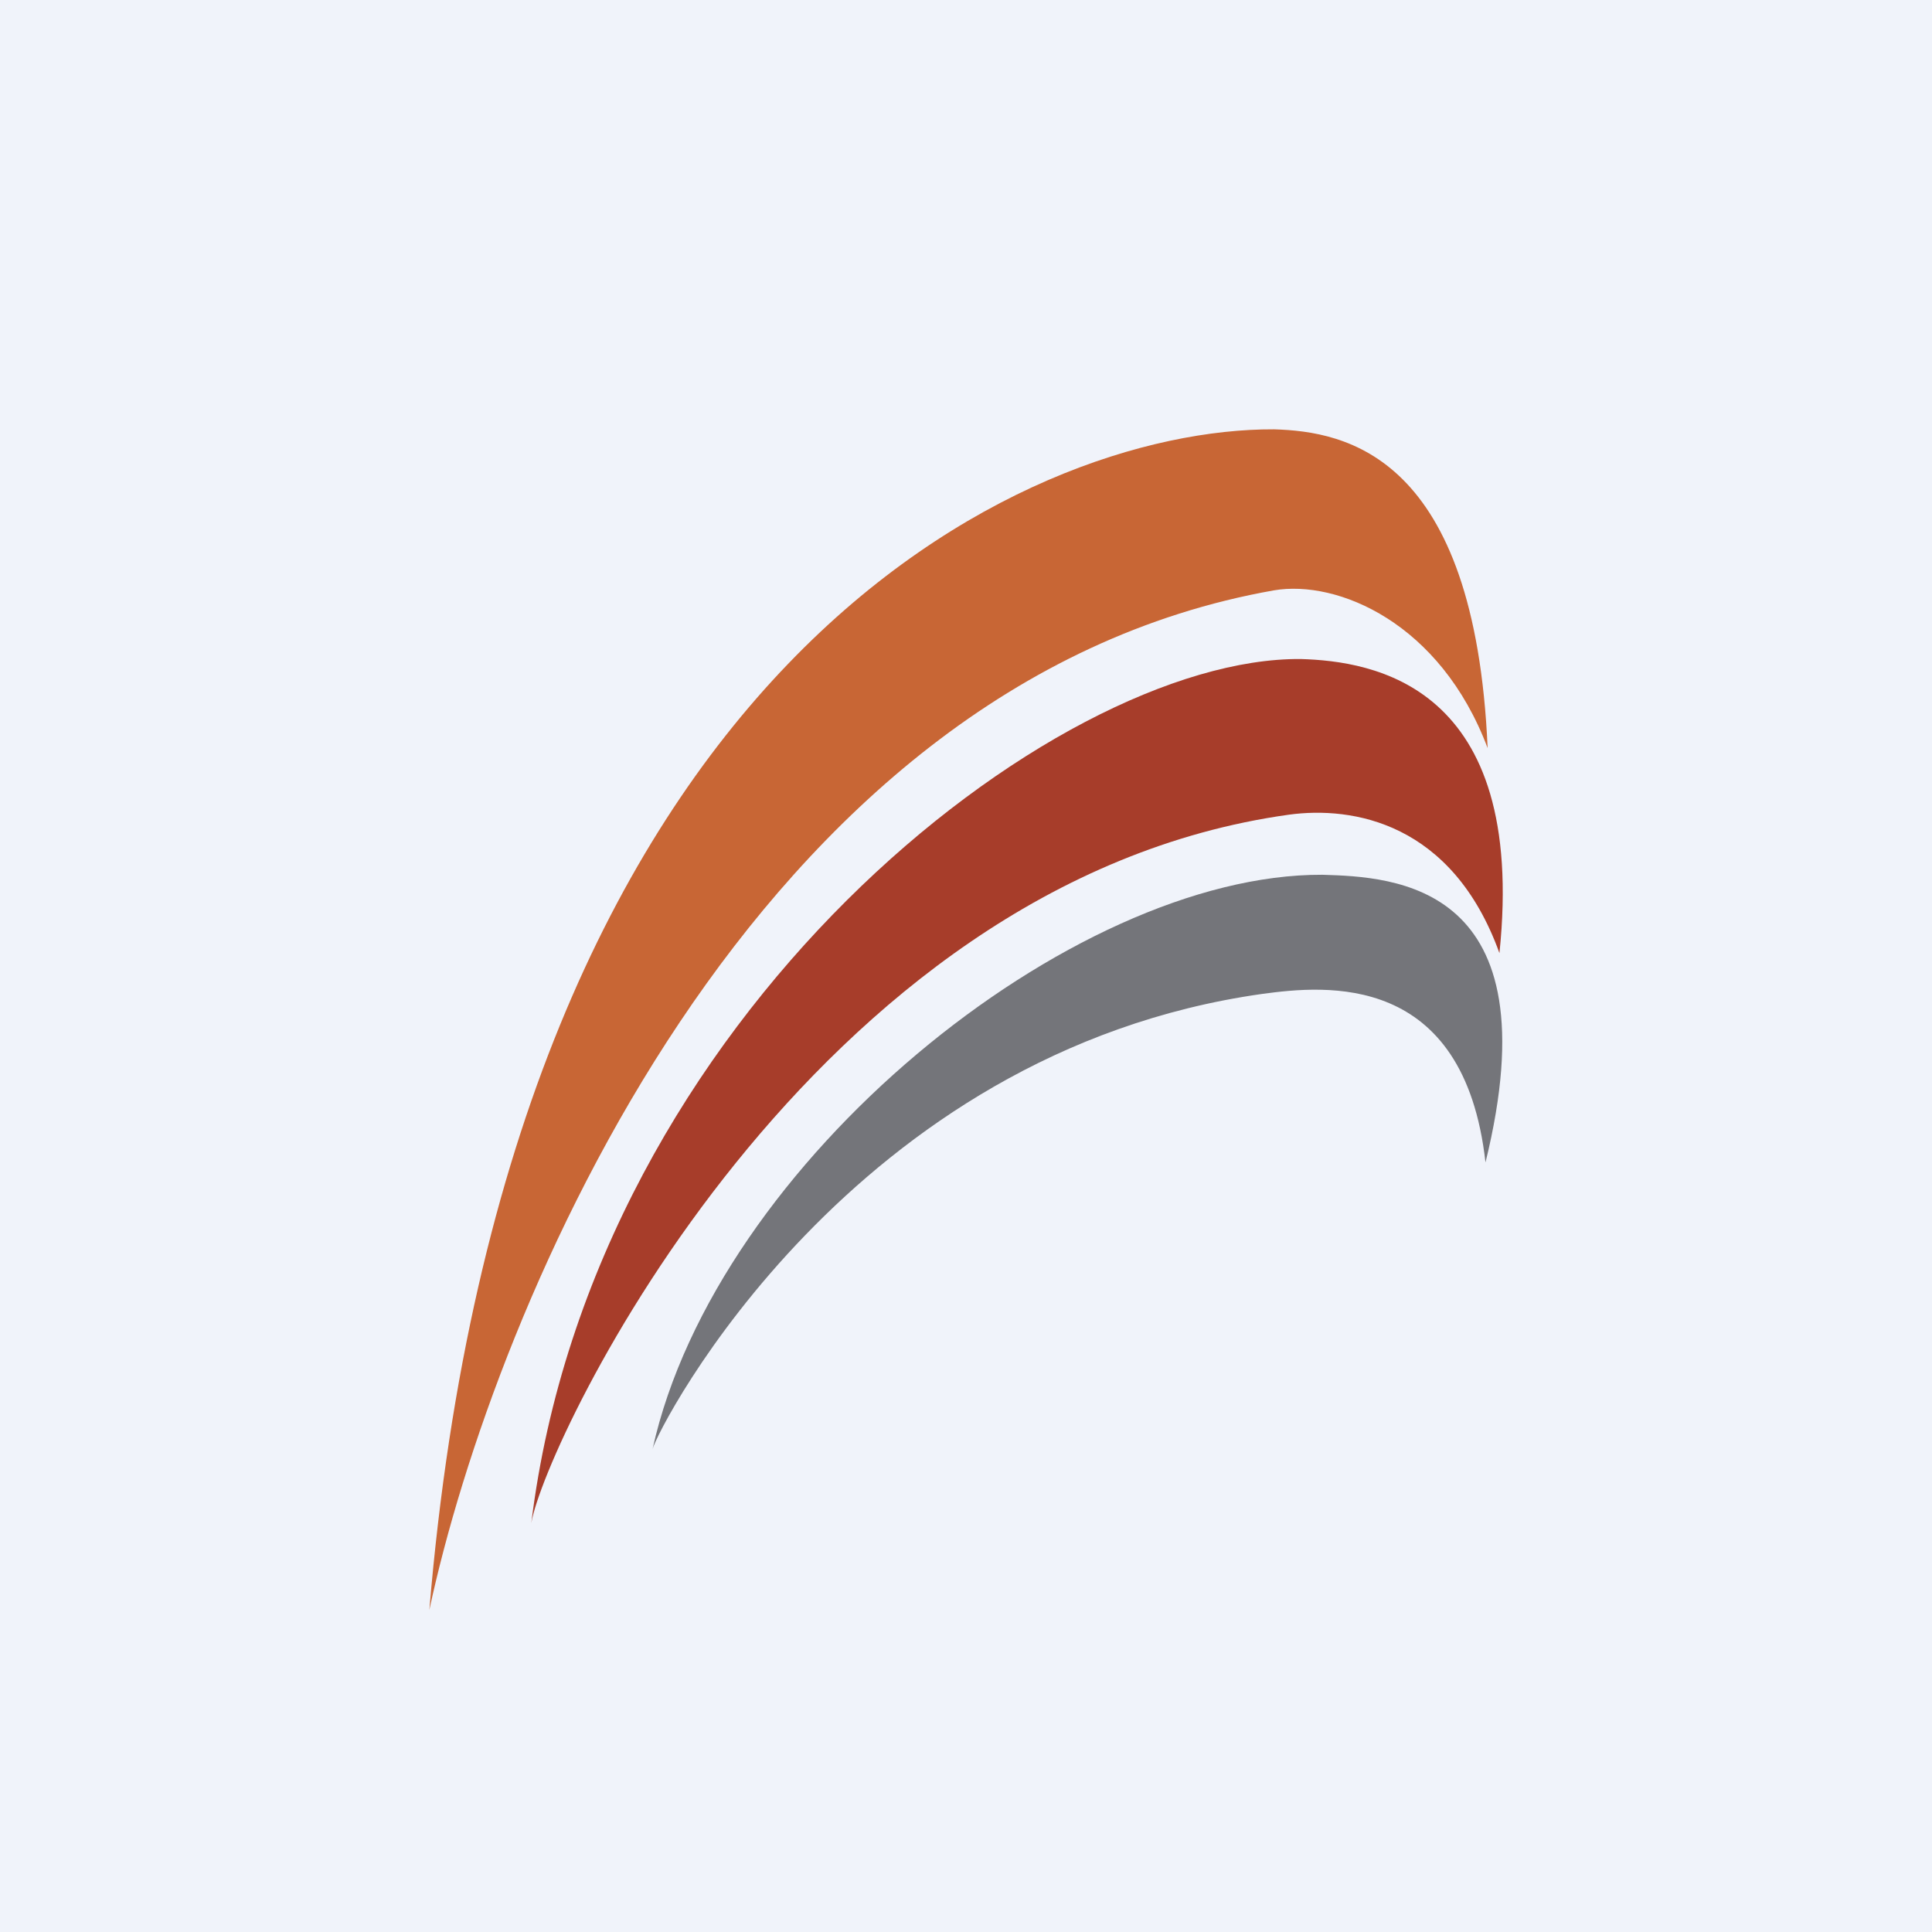 <!-- by TradingView --><svg width="18" height="18" viewBox="0 0 18 18" xmlns="http://www.w3.org/2000/svg"><path fill="#F0F3FA" d="M0 0h18v18H0z"/><path d="M11.87 4c.67.02 1.87.24 1.99 2.97-.44-1.17-1.4-1.57-1.99-1.47C7 6.36 4.6 12.2 4 15c.74-8.83 5.55-11.01 7.87-11Z" fill="#C86635"/><path d="M12.12 6.14c.66.02 2.11.23 1.85 2.74-.44-1.22-1.37-1.37-1.96-1.29-4.46.62-6.93 5.83-7.06 6.6.58-4.72 4.87-8.07 7.17-8.05Z" fill="#A73D2A"/><path d="M12.32 8.15c.67.02 2.16.08 1.52 2.68-.2-1.78-1.49-1.65-2.08-1.57-3.83.54-5.63 4.04-5.68 4.24.59-2.67 3.9-5.36 6.24-5.35Z" fill="#74757A"/></svg>